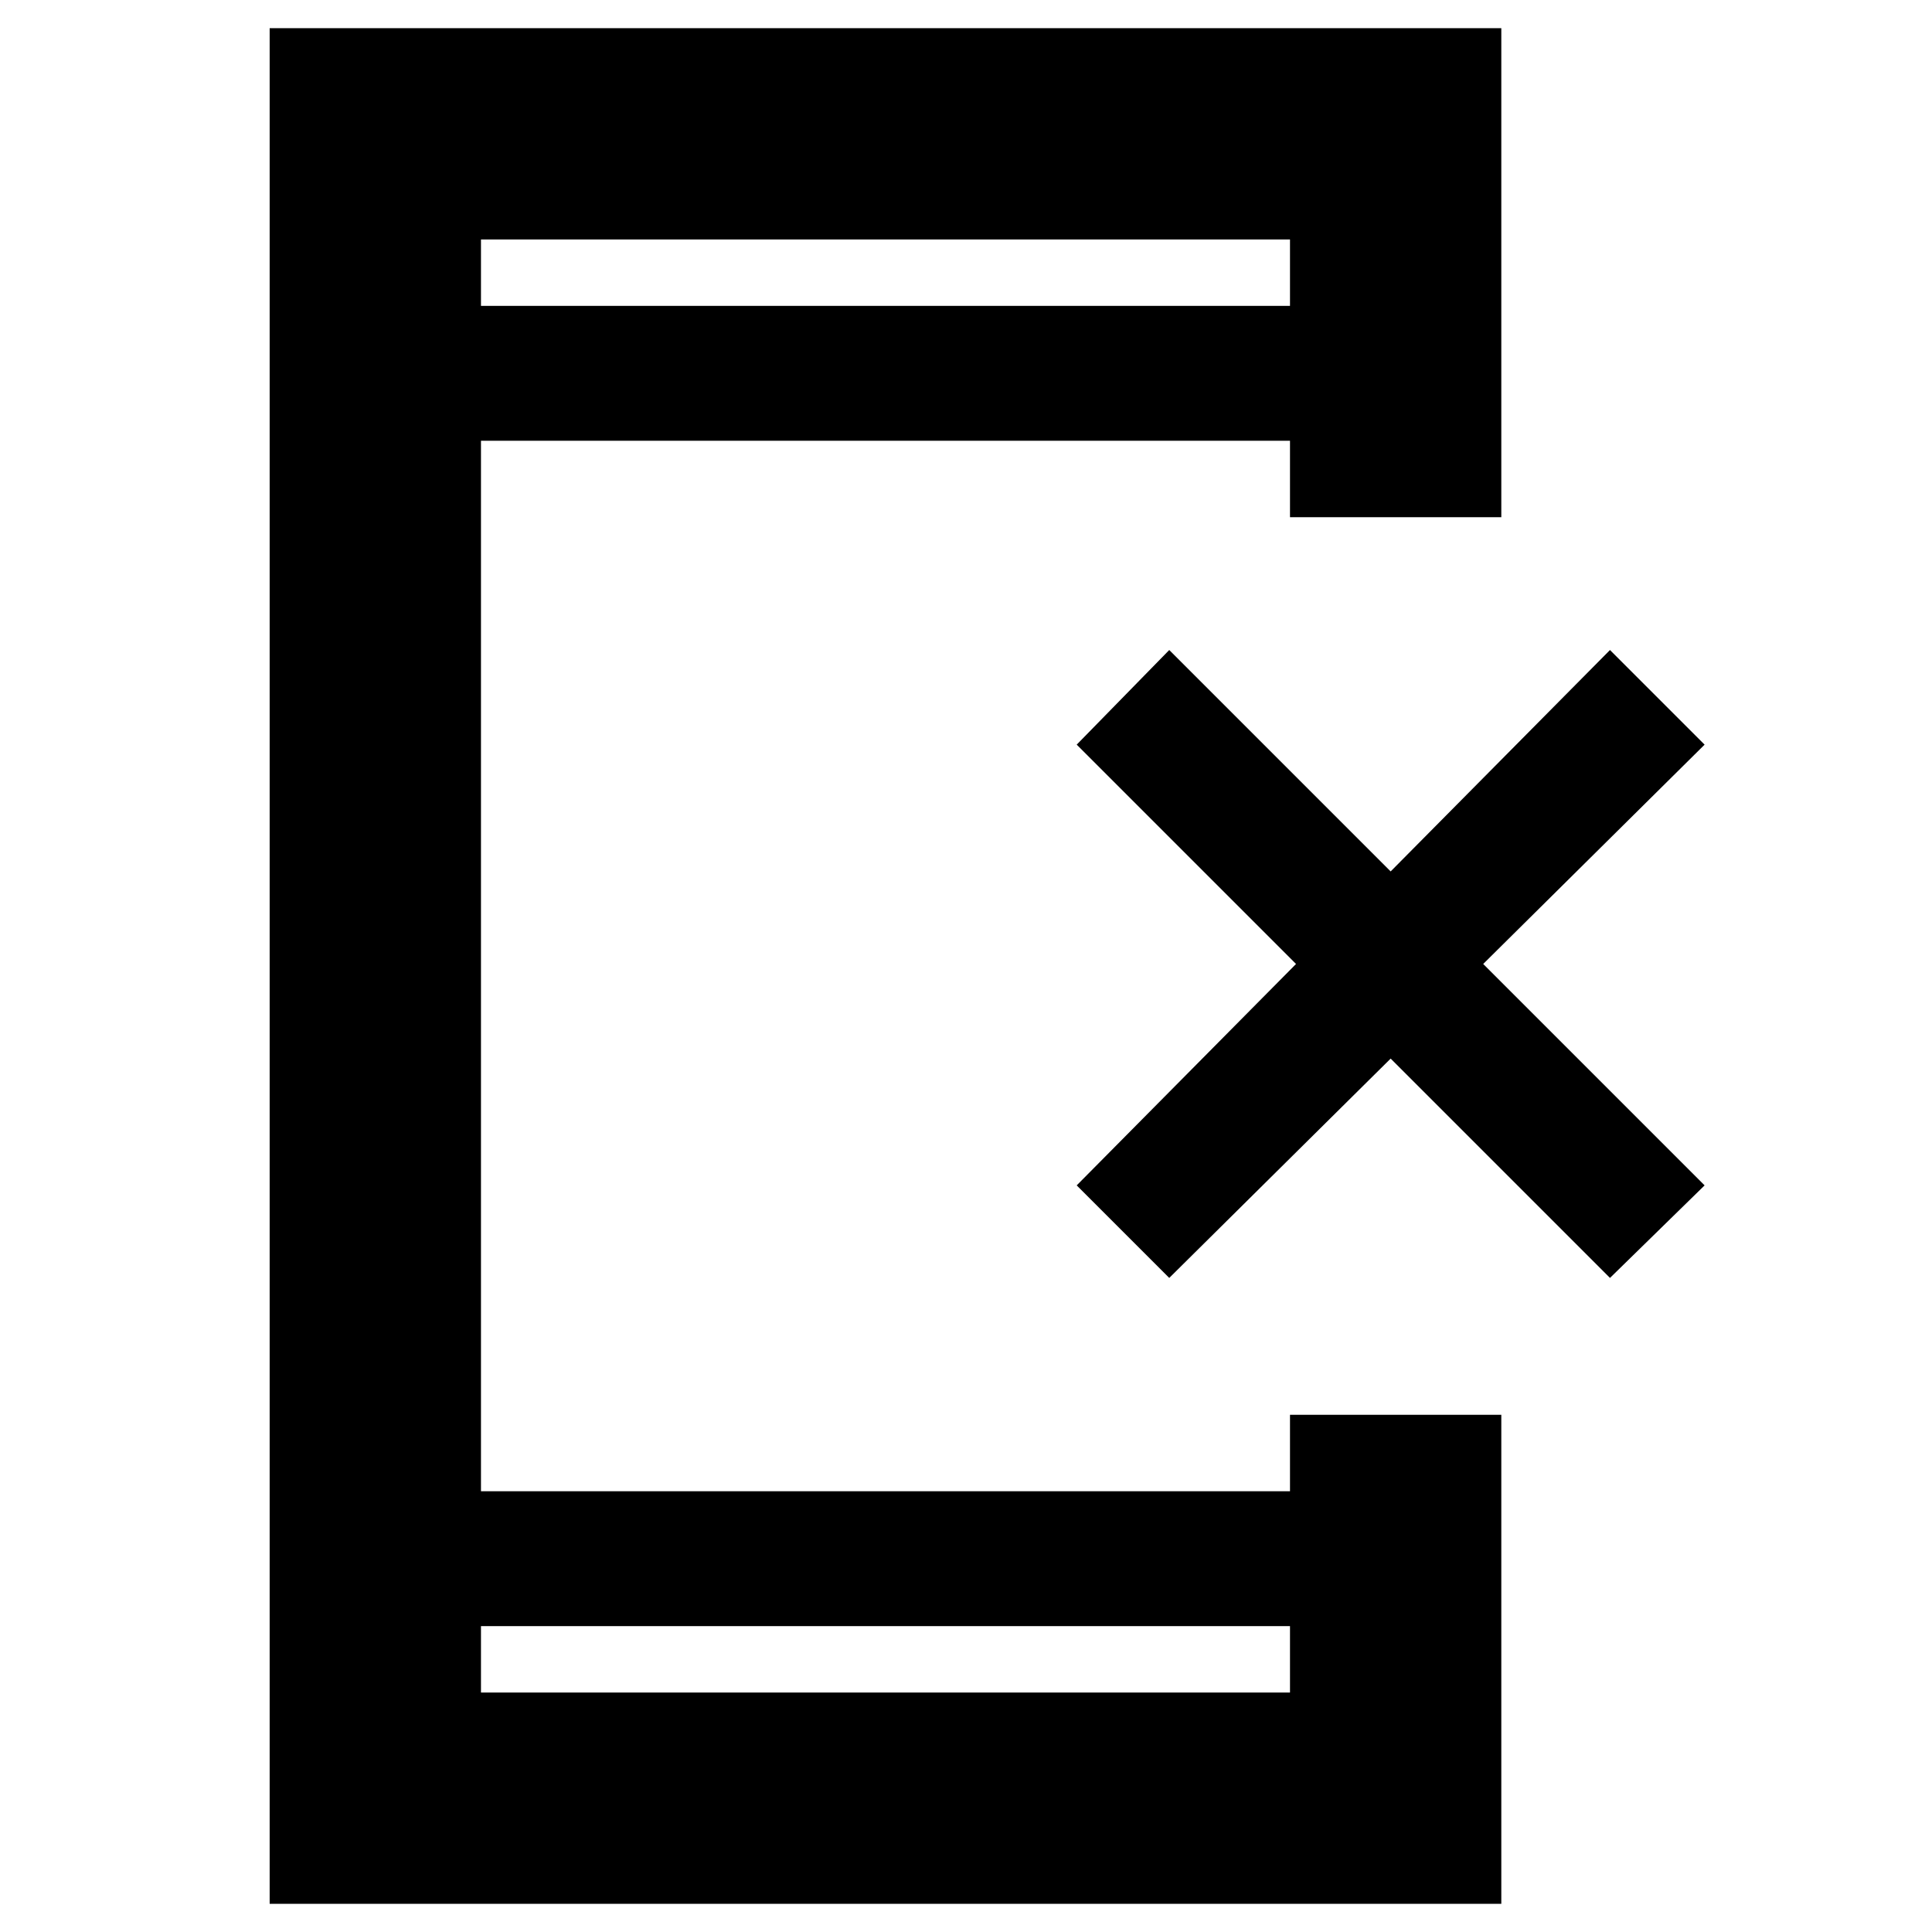 <svg xmlns="http://www.w3.org/2000/svg" height="40" width="40"><path d="M24.208 26.458 22.292 24.542 26.833 19.958 22.292 15.417 24.208 13.458 28.792 18.042 33.333 13.458 35.292 15.417 30.708 19.958 35.292 24.542 33.333 26.458 28.792 21.917ZM9.958 35.042H26.708V33.667H9.958ZM9.958 6.333H26.708V4.958H9.958ZM5.583 39.417V0.583H31.083V10.708H26.708V9.125H9.958V30.875H26.708V29.292H31.083V39.417ZM9.958 6.333V4.958V6.333ZM9.958 35.042V33.667V35.042Z"/></svg>
